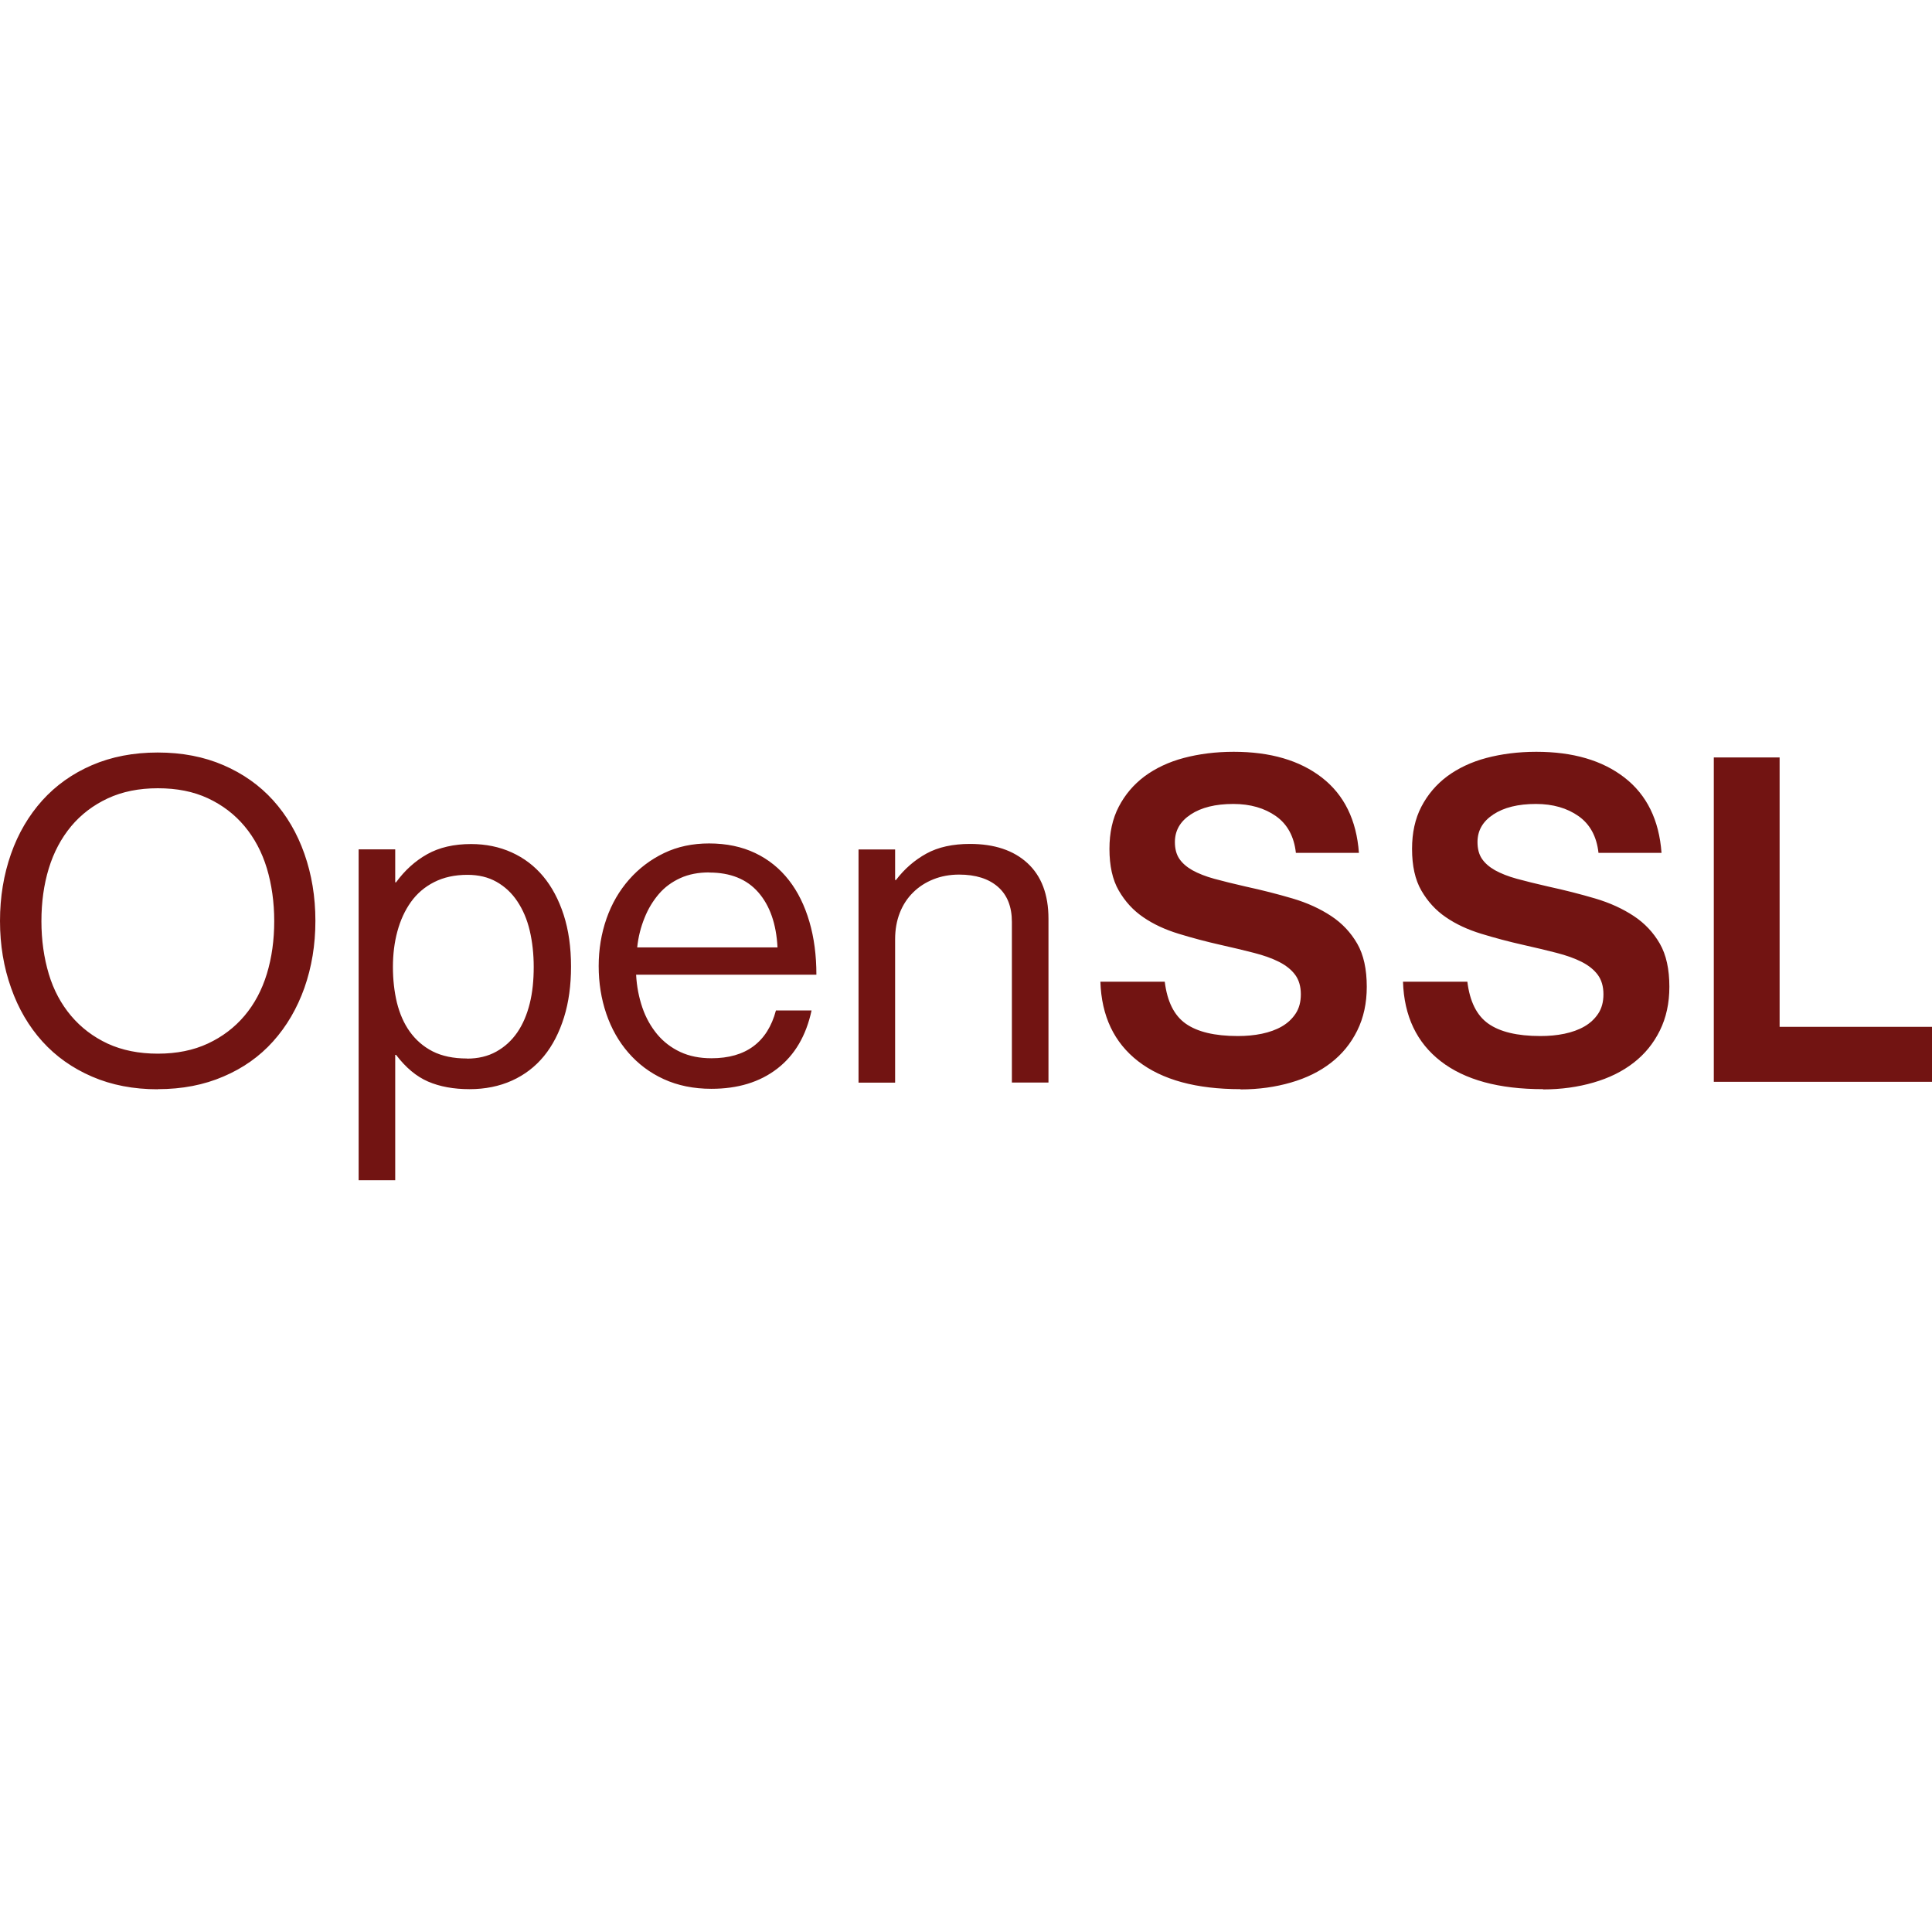 <!-- Generated by IcoMoon.io -->
<svg version="1.1" xmlns="http://www.w3.org/2000/svg" width="16" height="16" viewBox="0 0 16 16">
<title>openssl</title>
<path fill="#721412" d="M1.307 9.021c-0.202 0-0.383-0.035-0.545-0.105s-0.299-0.167-0.411-0.291-0.199-0.272-0.259-0.443c-0.061-0.171-0.092-0.355-0.092-0.555s0.031-0.384 0.091-0.555 0.147-0.318 0.259-0.443c0.113-0.125 0.249-0.222 0.411-0.292s0.344-0.105 0.545-0.105c0.202 0 0.383 0.035 0.545 0.105s0.299 0.167 0.411 0.291 0.199 0.272 0.259 0.443 0.091 0.355 0.091 0.555-0.031 0.384-0.091 0.555c-0.061 0.171-0.147 0.318-0.259 0.443s-0.249 0.222-0.411 0.291c-0.162 0.070-0.343 0.105-0.545 0.105zM1.307 8.726c0.157 0 0.295-0.028 0.415-0.084s0.221-0.133 0.303-0.23 0.144-0.213 0.185-0.347c0.041-0.135 0.061-0.28 0.061-0.437s-0.021-0.303-0.061-0.437c-0.041-0.135-0.103-0.251-0.185-0.349s-0.183-0.175-0.303-0.231-0.257-0.083-0.415-0.083c-0.157 0-0.295 0.028-0.415 0.084s-0.221 0.133-0.303 0.231c-0.082 0.099-0.144 0.215-0.185 0.349s-0.061 0.28-0.061 0.437c0 0.157 0.021 0.303 0.061 0.437s0.103 0.25 0.185 0.347 0.183 0.174 0.303 0.23c0.12 0.055 0.258 0.083 0.415 0.083zM2.97 7.034h0.303v0.273h0.007c0.072-0.099 0.158-0.177 0.258-0.233s0.221-0.084 0.363-0.084c0.122 0 0.234 0.023 0.336 0.069s0.189 0.112 0.261 0.198 0.129 0.193 0.17 0.319c0.041 0.127 0.061 0.27 0.061 0.429 0 0.155-0.019 0.295-0.058 0.42s-0.094 0.233-0.166 0.321-0.161 0.156-0.265 0.203-0.222 0.071-0.351 0.071c-0.132 0-0.247-0.021-0.344-0.063s-0.185-0.116-0.265-0.221h-0.007v1.038h-0.303zM3.867 8.767c0.092 0 0.173-0.019 0.243-0.058s0.127-0.091 0.174-0.159c0.046-0.067 0.080-0.147 0.103-0.239s0.033-0.193 0.033-0.303c0-0.107-0.011-0.207-0.033-0.301s-0.057-0.174-0.103-0.243-0.103-0.122-0.172-0.161-0.149-0.058-0.241-0.058c-0.105 0-0.196 0.020-0.275 0.060s-0.143 0.095-0.193 0.165-0.087 0.151-0.112 0.243-0.037 0.191-0.037 0.295 0.011 0.203 0.033 0.295c0.023 0.092 0.058 0.173 0.107 0.241s0.111 0.123 0.189 0.163c0.077 0.039 0.172 0.059 0.284 0.059zM5.891 9.017c-0.147 0-0.278-0.027-0.394-0.080s-0.213-0.127-0.293-0.219-0.141-0.2-0.183-0.323-0.063-0.255-0.063-0.394 0.022-0.271 0.065-0.394 0.106-0.231 0.187-0.323c0.081-0.092 0.177-0.165 0.289-0.219s0.237-0.080 0.373-0.080c0.145 0 0.272 0.027 0.383 0.080s0.203 0.128 0.278 0.224 0.131 0.211 0.17 0.344 0.058 0.279 0.058 0.439h-1.493c0.005 0.097 0.023 0.188 0.052 0.273s0.071 0.158 0.123 0.221c0.052 0.062 0.116 0.111 0.191 0.146s0.161 0.052 0.258 0.052c0.142 0 0.258-0.033 0.347-0.099s0.152-0.165 0.187-0.297h0.295c-0.045 0.209-0.139 0.37-0.284 0.482s-0.327 0.167-0.545 0.167zM5.873 7.225c-0.089 0-0.169 0.015-0.239 0.047s-0.129 0.075-0.177 0.131-0.089 0.122-0.119 0.198c-0.031 0.076-0.052 0.157-0.061 0.245h1.162c-0.010-0.194-0.063-0.346-0.159-0.456s-0.232-0.164-0.406-0.164zM7.413 7.288h0.007c0.070-0.092 0.154-0.165 0.252-0.219s0.219-0.080 0.361-0.080c0.202 0 0.361 0.053 0.476 0.159s0.174 0.259 0.174 0.461v1.356h-0.303v-1.33c0-0.127-0.039-0.224-0.116-0.291s-0.184-0.101-0.321-0.101c-0.077 0-0.148 0.013-0.213 0.039s-0.121 0.062-0.168 0.109c-0.047 0.046-0.084 0.102-0.11 0.168s-0.039 0.139-0.039 0.219v1.188h-0.303v-1.931h0.303zM10.273 9.020c-0.366 0-0.648-0.077-0.847-0.231s-0.304-0.374-0.313-0.659h0.533c0.020 0.163 0.077 0.279 0.173 0.347s0.239 0.103 0.432 0.103c0.070 0 0.137-0.006 0.199-0.019s0.118-0.033 0.165-0.060 0.086-0.063 0.115-0.107 0.043-0.097 0.043-0.16c0-0.065-0.016-0.119-0.047-0.161s-0.076-0.078-0.133-0.107c-0.057-0.029-0.127-0.054-0.209-0.075s-0.173-0.043-0.276-0.066c-0.12-0.027-0.236-0.058-0.347-0.092s-0.209-0.079-0.293-0.137c-0.084-0.057-0.151-0.131-0.203-0.221s-0.077-0.205-0.077-0.345c0-0.133 0.025-0.249 0.077-0.349s0.123-0.184 0.214-0.252c0.091-0.067 0.2-0.119 0.325-0.152s0.263-0.051 0.413-0.051c0.303 0 0.547 0.071 0.731 0.214s0.286 0.351 0.306 0.623h-0.522c-0.015-0.135-0.070-0.237-0.165-0.304s-0.213-0.101-0.353-0.101c-0.148 0-0.265 0.029-0.353 0.087s-0.131 0.134-0.131 0.229c0 0.055 0.012 0.101 0.036 0.137s0.060 0.068 0.109 0.096c0.049 0.027 0.109 0.051 0.182 0.071s0.159 0.041 0.259 0.064c0.138 0.030 0.267 0.063 0.389 0.099s0.228 0.085 0.319 0.145 0.163 0.137 0.216 0.229 0.079 0.212 0.079 0.357c0 0.135-0.026 0.256-0.079 0.363s-0.125 0.195-0.218 0.267-0.203 0.126-0.331 0.163c-0.127 0.037-0.266 0.057-0.417 0.057zM12.779 9.020c-0.366 0-0.648-0.077-0.847-0.231s-0.304-0.374-0.313-0.659h0.533c0.020 0.163 0.077 0.279 0.173 0.347s0.239 0.103 0.432 0.103c0.070 0 0.137-0.006 0.199-0.019s0.118-0.033 0.165-0.060 0.086-0.063 0.115-0.107 0.043-0.097 0.043-0.16c0-0.065-0.016-0.119-0.047-0.161s-0.076-0.078-0.133-0.107c-0.057-0.029-0.127-0.054-0.209-0.075s-0.173-0.043-0.276-0.066c-0.12-0.027-0.236-0.058-0.347-0.092s-0.209-0.079-0.293-0.137c-0.084-0.057-0.151-0.131-0.203-0.221s-0.077-0.205-0.077-0.345c0-0.133 0.025-0.249 0.077-0.349s0.123-0.184 0.214-0.252c0.091-0.067 0.2-0.119 0.325-0.152s0.263-0.051 0.413-0.051c0.303 0 0.547 0.071 0.731 0.214s0.286 0.351 0.306 0.623h-0.522c-0.015-0.135-0.070-0.237-0.165-0.304s-0.213-0.101-0.353-0.101c-0.148 0-0.265 0.029-0.353 0.087s-0.131 0.134-0.131 0.229c0 0.055 0.012 0.101 0.036 0.137s0.060 0.068 0.109 0.096c0.049 0.027 0.109 0.051 0.182 0.071s0.159 0.041 0.259 0.064c0.138 0.030 0.267 0.063 0.389 0.099s0.228 0.085 0.319 0.145 0.163 0.137 0.216 0.229 0.079 0.212 0.079 0.357c0 0.135-0.026 0.256-0.079 0.363s-0.125 0.195-0.218 0.267-0.203 0.126-0.331 0.163c-0.127 0.037-0.267 0.057-0.417 0.057zM14.193 6.273h0.545v2.231h1.262v0.455h-1.807z"></path>
</svg>
